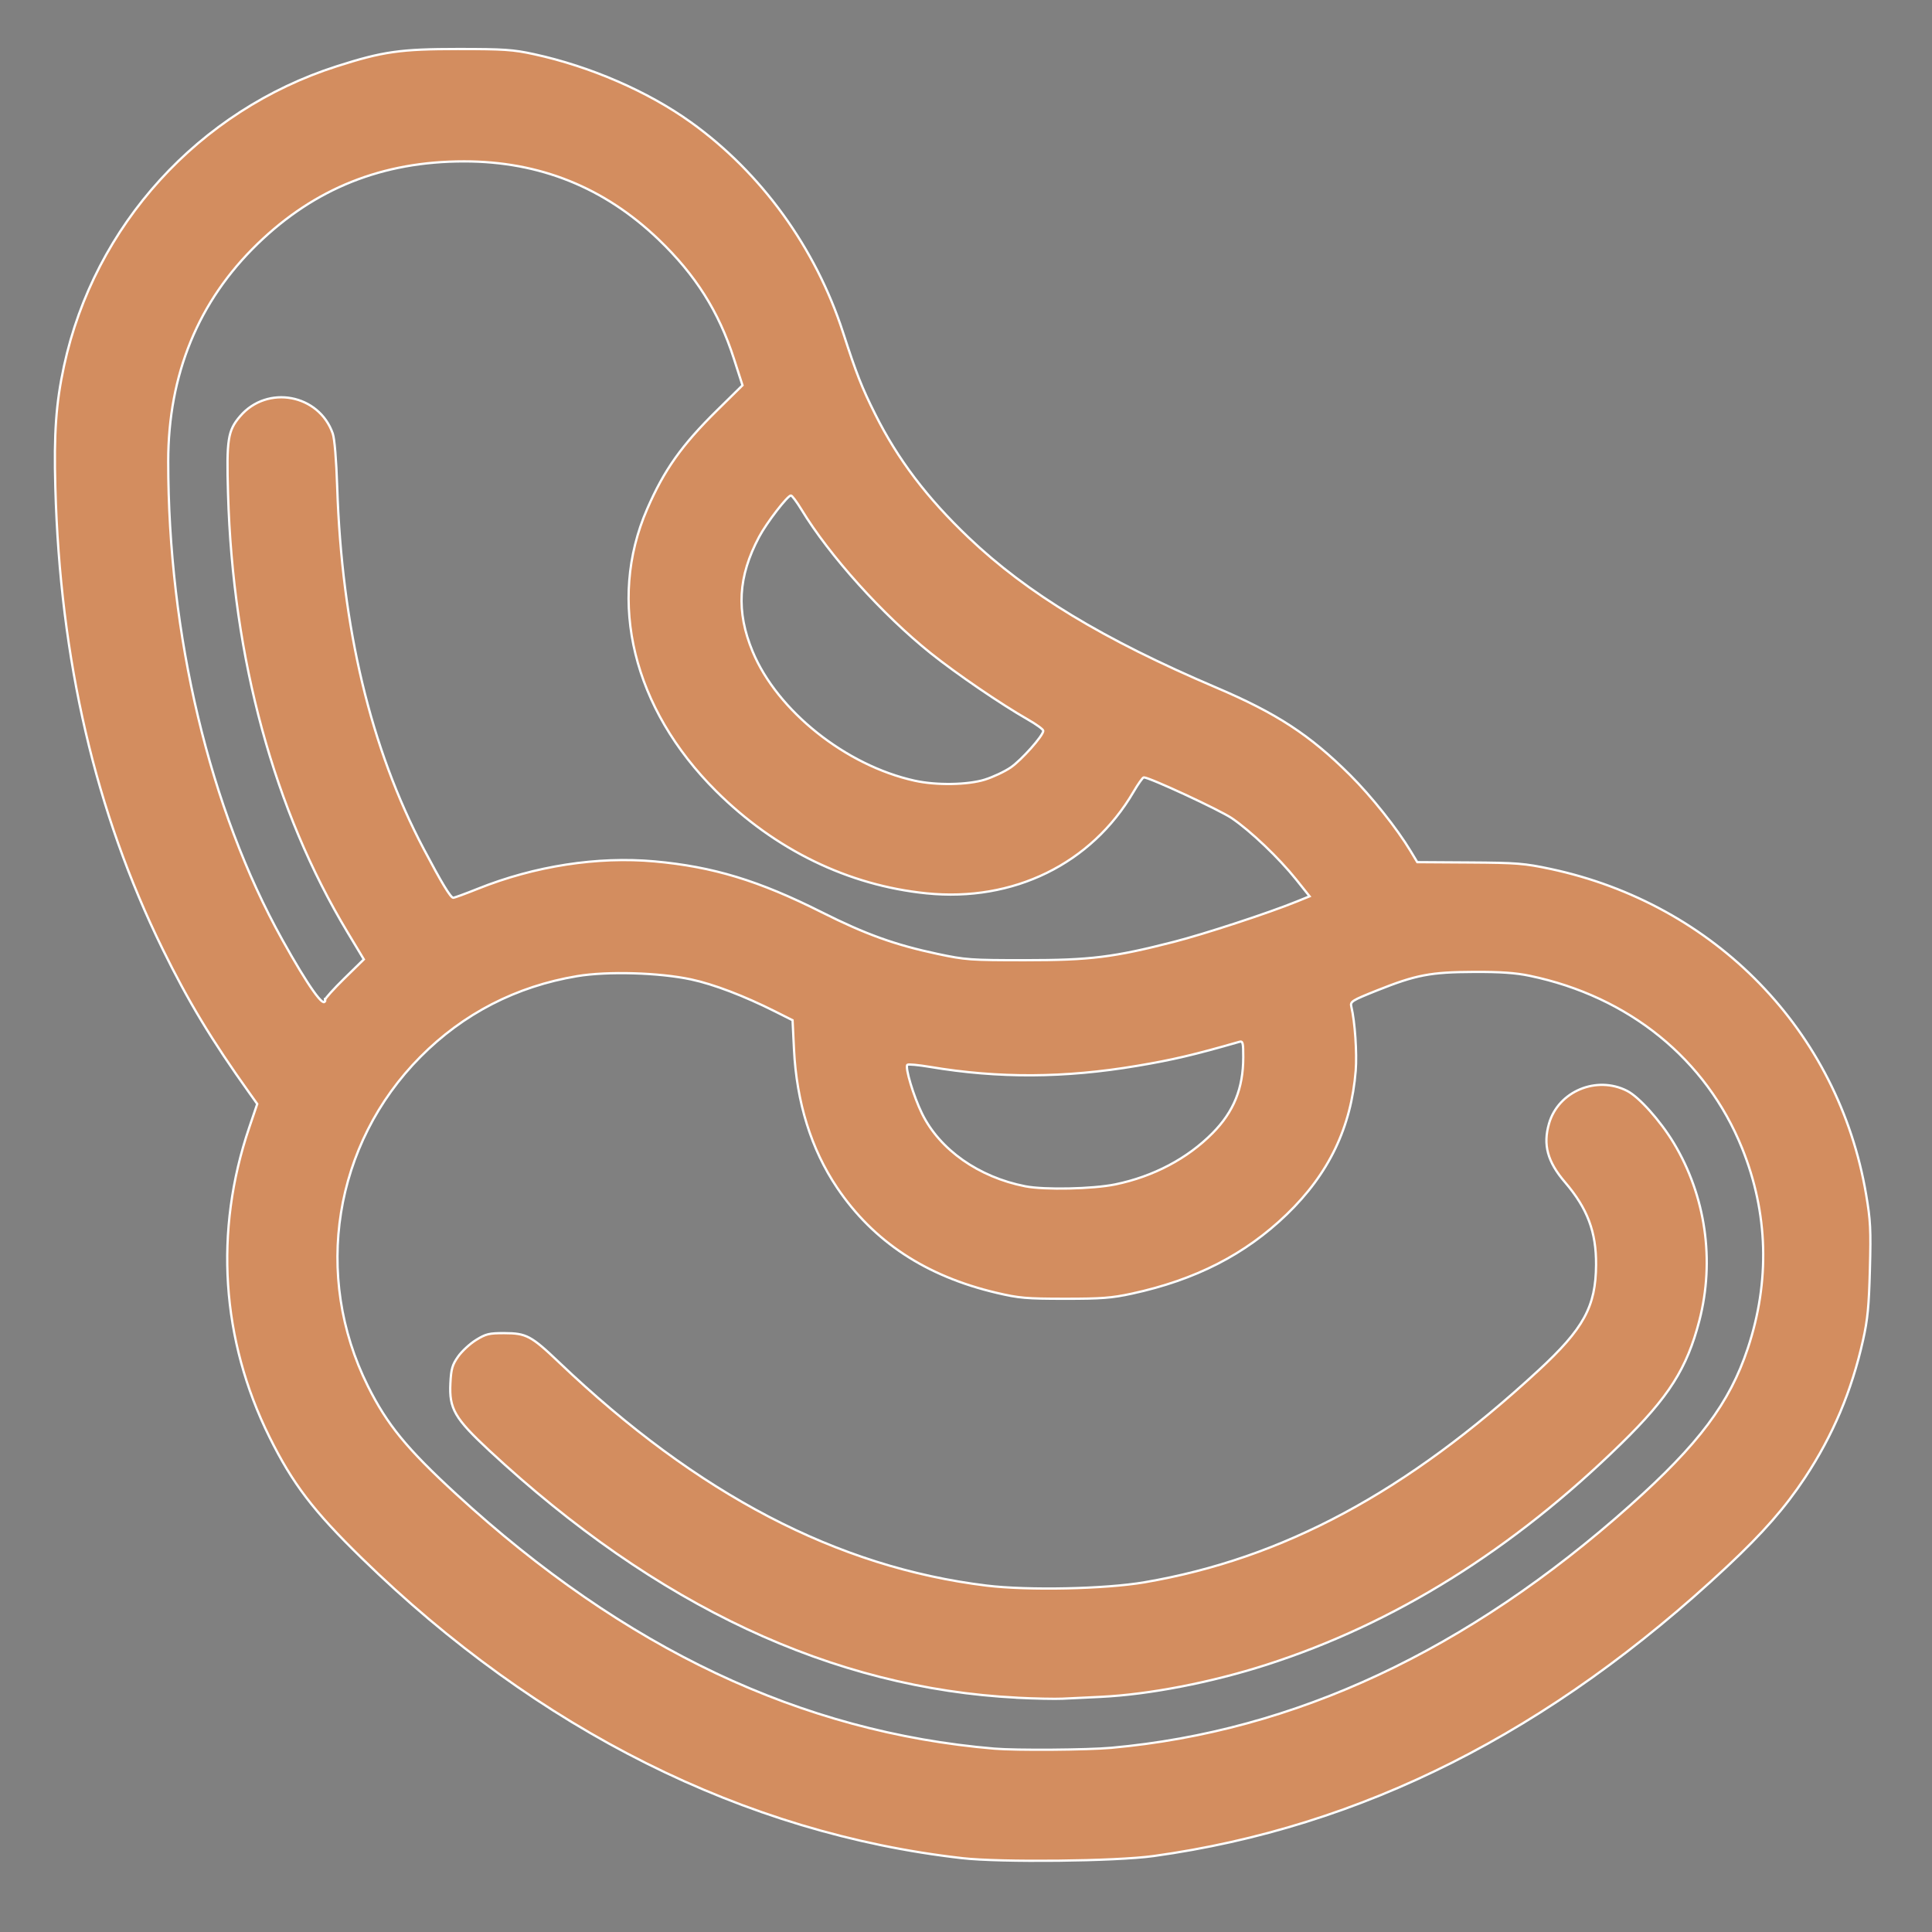 <?xml version="1.0" encoding="UTF-8" standalone="no"?>
<svg
   xmlns:dc="http://purl.org/dc/elements/1.1/"
   xmlns:cc="http://creativecommons.org/ns#"
   xmlns:rdf="http://www.w3.org/1999/02/22-rdf-syntax-ns#"
   xmlns:svg="http://www.w3.org/2000/svg"
   xmlns="http://www.w3.org/2000/svg"
   xmlns:sodipodi="http://sodipodi.sourceforge.net/DTD/sodipodi-0.dtd"
   xmlns:inkscape="http://www.inkscape.org/namespaces/inkscape"
   version="1.1"
   id="Layer_1"
   x="0px"
   y="0px"
   viewBox="0 0 100 100"
   enable-background="new 0 0 100 100"
   xml:space="preserve"
   sodipodi:docname="Frijol color.svg"
   inkscape:version="1.0.1 (3bc2e813f5, 2020-09-07)"><rect x="0" y="0" width="100" height="100" fill="#808080" stroke="none"/><defs
   id="defs11" /><sodipodi:namedview
   pagecolor="#ffffff"
   bordercolor="#666666"
   borderopacity="1"
   objecttolerance="10"
   gridtolerance="10"
   guidetolerance="10"
   inkscape:pageopacity="0"
   inkscape:pageshadow="2"
   inkscape:window-width="1920"
   inkscape:window-height="1017"
   id="namedview9"
   showgrid="false"
   inkscape:zoom="8.5"
   inkscape:cx="28.285557"
   inkscape:cy="50"
   inkscape:window-x="-8"
   inkscape:window-y="-8"
   inkscape:window-maximized="1"
   inkscape:current-layer="Layer_1" />
<g
   id="g6"
   transform="translate(-99.529,-0.353)">
	<path
   fill="#2c3136"
   d="M 91.1,50.8 C 86.5,46.2 80.1,44.1 73.7,44.9 71.9,41.7 69.2,38.9 65.9,37 65.8,36.9 65.7,36.9 65.6,36.8 L 64.5,36.3 C 58,33.6 47.2,29 44,17.6 43.7,16.6 43.3,15.5 42.9,14.8 42.7,14.2 42,13.1 42,13.1 v 0 C 38.4,6.7 31.4,2.6 24,2.6 12.4,2.6 3,12 3,23.6 3,37.2 6.8,48.6 13.5,57.4 10.4,64.9 11.9,73.9 17.9,80 29,91.1 41.8,96.7 54.5,96.7 67.2,96.7 80,91.1 91.1,80 c 8.1,-8.1 8.1,-21.2 0,-29.2 z m -69,25 c -5.8,-5.8 -5.8,-15.1 0,-20.9 2.8,-2.8 6.6,-4.3 10.5,-4.3 1.3,0 2.6,0.2 3.9,0.5 0,0 0.5,0.1 1,0.3 0.8,0.3 1.5,0.6 2.1,0.9 0.5,0.3 1,0.5 1.6,0.8 -0.1,5.9 2.4,10.5 7.1,12.9 2.2,1.1 4.6,1.6 7.1,1.6 4.2,0 8.4,-1.5 11.4,-4.3 3.2,-3 4.3,-7 3.4,-11.2 0.6,-0.2 1.2,-0.5 1.8,-0.7 L 72.9,51 c 5.1,-1.3 10.5,0.2 14.2,3.8 5.8,5.8 5.8,15.1 0,20.9 -20.1,20.1 -45,20.1 -65,0.1 z M 37,16.1 c 0,0 0.3,0.5 0.5,1 0.4,0.7 0.6,1.5 0.8,2.2 0.1,0.3 0.2,0.6 0.3,0.9 -5.1,4.2 -7,9.5 -5.3,14.8 2,6.4 9.2,11.6 16.1,11.6 0.1,0 0.1,0 0.1,0 4.4,0 7.9,-2.2 9.9,-6.1 1,0.4 1.9,0.8 2.8,1.2 l 0.9,0.4 c 1.9,1.1 3.5,2.7 4.8,4.5 -6.5,2.6 -16.2,5.8 -25.5,0.6 -0.9,-0.5 -1.9,-1 -2.7,-1.2 -0.6,-0.3 -1.8,-0.6 -1.8,-0.6 0,0 0,0 0,0 -4.8,-1.3 -9.8,-0.8 -14.2,1.3 -3.9,-6 -6,-13.8 -6,-23.1 0,-1.6 -1.3,-2.9 -2.9,-2.9 -1.6,0 -2.9,1.3 -2.9,2.9 0,10.4 2.5,19.3 7.1,26.3 -0.3,0.3 -0.7,0.6 -1,0.9 -0.4,0.4 -0.8,0.8 -1.1,1.3 C 11.8,44.6 9,35 9,23.7 9,15.4 15.8,8.6 24.1,8.6 29.3,8.5 34.3,11.4 37,16.1 Z m 2,17.2 c -1,-3 0.4,-5.5 2.2,-7.4 3.3,5.7 8.3,9.5 13,12.1 -1,1.8 -2.6,2.8 -4.7,2.8 -4.3,0 -9.2,-3.5 -10.5,-7.5 z m 12,27.5 c -2.1,-1.1 -3.4,-2.9 -3.8,-5.5 6.3,1.4 12.3,0.4 17.3,-1.1 0.2,1.9 -0.3,3.6 -1.8,4.9 -2.8,2.7 -8.1,3.5 -11.7,1.7 z"
   id="path2" />
	<path
   fill="#2c3136"
   d="m 85,56.9 c -1.1,-1.1 -3,-1.1 -4.2,0 -1.1,1.1 -1.1,3 0,4.2 1.2,1.2 1.8,2.7 1.8,4.3 0,1.6 -0.6,3.2 -1.8,4.3 -16.7,16.7 -35.9,16.7 -52.6,0 -1.1,-1.1 -3,-1.1 -4.2,0 -1.1,1.1 -1.1,3 0,4.2 9.4,9.4 19.9,14.1 30.5,14.1 10.5,0 21.1,-4.7 30.4,-14.1 2.3,-2.3 3.5,-5.3 3.5,-8.5 0.1,-3.2 -1.2,-6.2 -3.4,-8.5 z"
   id="path4" />
</g>
<path
   style="fill:#d38d5f;stroke:#ffffff;stroke-width:0.118"
   d="M 49.788,96.176 C 38.548,94.898 27.834,89.543 18.723,80.648 16.209,78.194 15.15,76.804 13.948,74.382 11.45,69.347 11.081,63.722 12.899,58.364 l 0.415,-1.224 -0.386,-0.541 C 10.951,53.832 9.748,51.838 8.414,49.118 4.937,42.028 3.113,34.178 2.864,25.235 2.786,22.439 2.898,20.868 3.313,18.944 4.884,11.661 10.293,5.717 17.429,3.431 c 2.384,-0.764 3.3,-0.894 6.277,-0.894 2.378,0 2.855,0.032 3.936,0.268 2.909,0.634 5.887,1.925 8.108,3.517 3.651,2.615 6.468,6.506 7.889,10.896 0.691,2.134 0.967,2.835 1.658,4.216 1.175,2.347 2.678,4.331 4.839,6.39 3.037,2.893 6.961,5.271 12.805,7.76 3.148,1.341 4.85,2.452 6.941,4.534 1.091,1.086 2.421,2.757 3.128,3.93 l 0.348,0.577 2.703,0.017 c 2.445,0.015 2.844,0.047 4.181,0.331 8.533,1.816 14.917,8.397 16.348,16.852 0.228,1.345 0.251,1.812 0.196,3.882 -0.051,1.913 -0.117,2.597 -0.355,3.66 -0.589,2.634 -1.556,4.923 -3.008,7.12 -1.022,1.546 -2.17,2.857 -4.02,4.589 -9.159,8.577 -18.898,13.494 -29.697,14.993 -1.949,0.271 -7.916,0.335 -9.918,0.108 z m 7.741,-5.711 c 9.504,-0.861 18.424,-5.03 26.85,-12.549 3.552,-3.17 5.145,-5.296 6.086,-8.125 1.156,-3.475 1.056,-7.01 -0.292,-10.353 -1.861,-4.615 -5.855,-7.859 -10.997,-8.931 -0.728,-0.152 -1.512,-0.207 -2.882,-0.201 -2.24,0.008 -3.003,0.154 -5.002,0.952 -1.339,0.535 -1.411,0.581 -1.346,0.852 0.185,0.764 0.297,2.404 0.226,3.301 -0.232,2.93 -1.388,5.34 -3.57,7.444 -2.154,2.077 -4.717,3.388 -8.014,4.103 -1.043,0.226 -1.582,0.267 -3.471,0.266 -1.989,-0.001 -2.378,-0.035 -3.529,-0.306 -3.663,-0.862 -6.385,-2.656 -8.263,-5.448 -1.339,-1.991 -2.093,-4.412 -2.228,-7.155 l -0.074,-1.508 -0.905,-0.455 c -1.6,-0.804 -3.179,-1.407 -4.339,-1.656 -1.656,-0.356 -4.337,-0.434 -5.906,-0.171 -3.151,0.527 -5.888,1.936 -8.112,4.176 -4.483,4.515 -5.57,11.328 -2.72,17.041 0.996,1.997 2.016,3.243 4.574,5.593 8.721,8.01 17.855,12.329 27.856,13.174 1.126,0.095 4.819,0.068 6.059,-0.044 z m 0.201,-29.162 c 1.969,-0.406 3.73,-1.335 5.034,-2.655 1.097,-1.11 1.584,-2.315 1.587,-3.921 0.001,-0.764 -0.022,-0.854 -0.204,-0.802 -2.352,0.676 -3.425,0.928 -5.285,1.242 -3.764,0.635 -7.171,0.653 -10.724,0.056 -0.604,-0.101 -1.132,-0.151 -1.173,-0.109 -0.131,0.131 0.316,1.62 0.759,2.525 0.915,1.87 2.932,3.29 5.344,3.763 0.99,0.194 3.501,0.141 4.663,-0.099 z M 16.824,51.753 c 0,-0.071 0.452,-0.572 1.004,-1.113 l 1.004,-0.983 -0.835,-1.387 c -3.807,-6.321 -5.946,-14.163 -6.194,-22.702 -0.082,-2.829 -0.012,-3.279 0.624,-4.023 1.406,-1.643 4.087,-1.143 4.796,0.895 0.094,0.27 0.184,1.351 0.23,2.766 0.238,7.277 1.731,13.524 4.478,18.735 0.915,1.736 1.39,2.522 1.527,2.527 0.057,0.002 0.631,-0.208 1.275,-0.466 2.936,-1.178 6.201,-1.683 9.15,-1.416 3.027,0.274 5.394,0.994 8.647,2.63 2.271,1.142 3.797,1.691 6,2.159 1.442,0.306 1.701,0.325 4.529,0.325 3.366,-1.17e-4 4.581,-0.15 7.706,-0.952 1.577,-0.404 4.913,-1.499 6.341,-2.08 l 0.677,-0.275 -0.696,-0.872 c -0.884,-1.107 -2.358,-2.512 -3.326,-3.169 -0.632,-0.429 -4.266,-2.115 -4.559,-2.115 -0.052,0 -0.291,0.337 -0.532,0.749 -2.183,3.731 -6.222,5.71 -10.724,5.252 -4.047,-0.412 -7.826,-2.25 -10.885,-5.295 -4.291,-4.271 -5.645,-9.808 -3.568,-14.588 0.884,-2.034 1.785,-3.307 3.624,-5.118 l 1.314,-1.294 -0.451,-1.397 C 37.202,16.13 36,14.229 34.095,12.401 31.282,9.701 27.929,8.353 24.026,8.353 c -4.231,0 -7.722,1.392 -10.69,4.264 -3.071,2.971 -4.628,6.761 -4.629,11.265 -8.98e-4,8.993 2.149,18.007 5.906,24.762 1.337,2.404 2.21,3.632 2.21,3.108 z M 50.977,40.352 C 51.398,40.221 51.999,39.939 52.313,39.724 52.876,39.338 54,38.073 54,37.825 54,37.755 53.643,37.493 53.206,37.244 51.813,36.45 49.512,34.879 48.176,33.811 45.679,31.813 42.929,28.759 41.488,26.382 41.242,25.978 40.995,25.647 40.938,25.647 c -0.172,0 -1.257,1.409 -1.644,2.137 -1.096,2.056 -1.199,3.871 -0.336,5.944 1.28,3.074 4.827,5.898 8.392,6.682 1.119,0.246 2.728,0.22 3.627,-0.057 z"
   id="path838" /><path
   style="fill:#d38d5f;stroke:#ffffff;stroke-width:0.118"
   d="M 52.647,87.873 C 43.077,87.387 34.001,83.138 25.327,75.081 23.532,73.412 23.246,72.918 23.312,71.597 c 0.038,-0.745 0.098,-0.953 0.399,-1.381 0.195,-0.278 0.614,-0.665 0.93,-0.86 0.509,-0.315 0.678,-0.355 1.467,-0.353 1.134,0.003 1.385,0.137 2.829,1.512 7.185,6.844 14.398,10.611 22.122,11.554 2.144,0.262 6.141,0.178 8.183,-0.171 7.171,-1.227 13.558,-4.661 20.371,-10.949 2.364,-2.182 2.985,-3.319 2.999,-5.484 0.011,-1.705 -0.444,-2.912 -1.609,-4.274 -0.908,-1.061 -1.145,-1.934 -0.825,-3.039 0.483,-1.669 2.461,-2.495 4.042,-1.688 0.619,0.316 1.718,1.545 2.414,2.701 1.649,2.738 2.13,6.072 1.324,9.189 -0.639,2.471 -1.58,3.954 -4.035,6.357 -5.637,5.516 -11.757,9.332 -18.378,11.459 -2.844,0.914 -6.076,1.539 -8.572,1.659 -0.697,0.033 -1.585,0.076 -1.973,0.095 -0.388,0.019 -1.447,-0.003 -2.353,-0.049 z"
   id="path840" /></svg>
